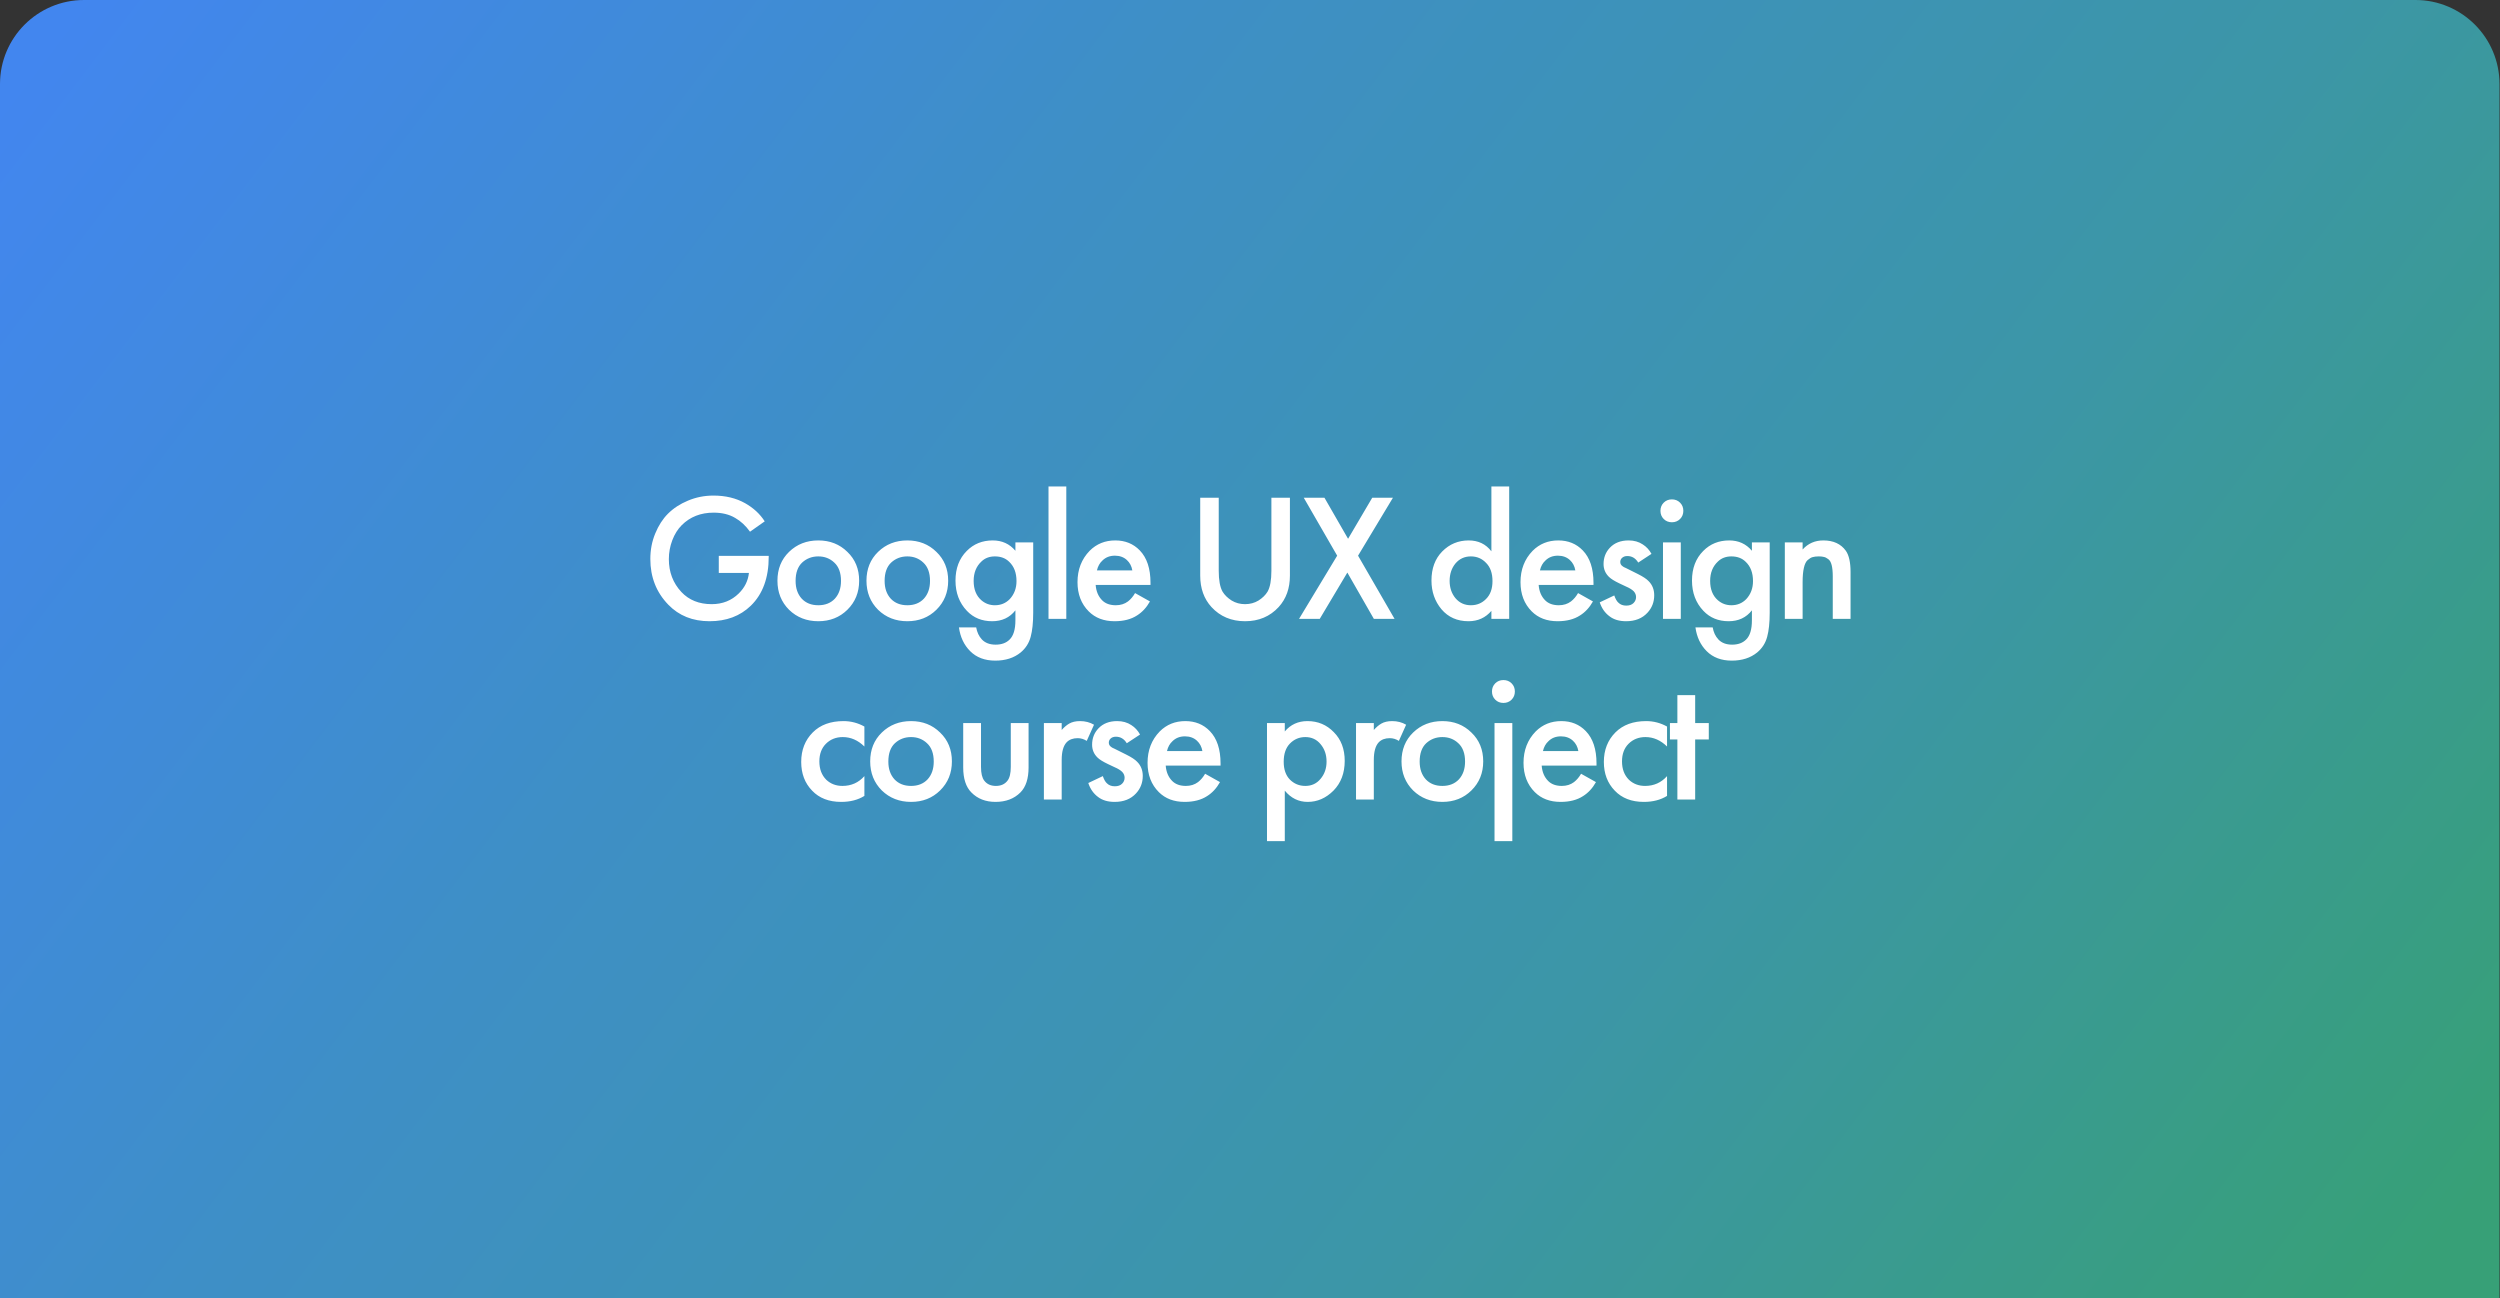 <svg width="595" height="309" viewBox="0 0 595 309" fill="none" xmlns="http://www.w3.org/2000/svg">
<rect x="0" y="0" width="595" height="309" fill="#333333" stroke="none"/>
<path d="M0 20.006C0 8.957 8.957 0 20.006 0H574.875C585.924 0 594.88 8.957 594.88 20.006V309H0V20.006Z" fill="url(#paint0_linear_222_10)"/>
<path d="M171.071 136.356V132.294H182.955V132.51C182.955 137.523 181.529 141.413 178.677 144.179C176.142 146.627 172.872 147.852 168.867 147.852C164.862 147.852 161.592 146.541 159.057 143.919C156.205 140.981 154.779 137.35 154.779 133.029C154.779 130.868 155.168 128.851 155.945 126.979C156.723 125.077 157.732 123.507 158.971 122.268C160.267 120.972 161.852 119.935 163.724 119.157C165.626 118.35 167.657 117.947 169.818 117.947C172.67 117.947 175.176 118.552 177.337 119.762C179.325 120.885 180.881 122.326 182.004 124.083L178.504 126.547C177.467 125.106 176.286 124.011 174.96 123.262C173.549 122.427 171.849 122.009 169.861 122.009C166.778 122.009 164.243 123.003 162.255 124.991C161.304 125.942 160.555 127.137 160.008 128.578C159.46 130.018 159.187 131.516 159.187 133.072C159.187 136.155 160.181 138.762 162.168 140.894C163.984 142.824 166.389 143.79 169.385 143.79C171.95 143.79 174.096 142.94 175.825 141.24C177.236 139.857 178.043 138.229 178.245 136.356H171.071ZM187.797 131.343C189.67 129.528 191.989 128.621 194.755 128.621C197.521 128.621 199.826 129.528 201.67 131.343C203.542 133.13 204.479 135.42 204.479 138.215C204.479 140.981 203.542 143.285 201.67 145.129C199.826 146.944 197.521 147.852 194.755 147.852C191.989 147.852 189.67 146.944 187.797 145.129C185.953 143.285 185.032 140.981 185.032 138.215C185.032 135.42 185.953 133.13 187.797 131.343ZM190.822 142.493C191.802 143.53 193.113 144.049 194.755 144.049C196.397 144.049 197.708 143.53 198.688 142.493C199.667 141.427 200.157 140.015 200.157 138.258C200.157 136.328 199.624 134.873 198.558 133.893C197.521 132.914 196.253 132.424 194.755 132.424C193.257 132.424 191.975 132.914 190.909 133.893C189.872 134.873 189.353 136.328 189.353 138.258C189.353 140.015 189.843 141.427 190.822 142.493ZM208.985 131.343C210.857 129.528 213.177 128.621 215.943 128.621C218.708 128.621 221.013 129.528 222.857 131.343C224.73 133.13 225.666 135.42 225.666 138.215C225.666 140.981 224.73 143.285 222.857 145.129C221.013 146.944 218.708 147.852 215.943 147.852C213.177 147.852 210.857 146.944 208.985 145.129C207.141 143.285 206.219 140.981 206.219 138.215C206.219 135.42 207.141 133.13 208.985 131.343ZM212.01 142.493C212.989 143.53 214.3 144.049 215.943 144.049C217.585 144.049 218.896 143.53 219.875 142.493C220.855 141.427 221.344 140.015 221.344 138.258C221.344 136.328 220.811 134.873 219.746 133.893C218.708 132.914 217.441 132.424 215.943 132.424C214.444 132.424 213.162 132.914 212.096 133.893C211.059 134.873 210.541 136.328 210.541 138.258C210.541 140.015 211.03 141.427 212.01 142.493ZM241.668 131.084V129.096H245.903V145.821C245.903 148.183 245.701 150.099 245.298 151.568C244.894 153.067 244.102 154.305 242.921 155.285C241.336 156.581 239.32 157.23 236.871 157.23C234.393 157.23 232.405 156.481 230.907 154.982C229.438 153.513 228.544 151.626 228.228 149.321H232.333C232.535 150.474 232.981 151.424 233.673 152.173C234.451 153.009 235.545 153.427 236.957 153.427C238.369 153.427 239.478 153.023 240.285 152.217C241.207 151.323 241.668 149.797 241.668 147.636V145.259C240.314 146.988 238.47 147.852 236.136 147.852C233.687 147.852 231.685 147.031 230.129 145.389C228.314 143.487 227.406 141.081 227.406 138.172C227.406 135.262 228.3 132.914 230.086 131.127C231.728 129.456 233.788 128.621 236.266 128.621C238.484 128.621 240.285 129.442 241.668 131.084ZM236.784 132.424C235.488 132.424 234.422 132.827 233.586 133.634C232.347 134.786 231.728 136.328 231.728 138.258C231.728 140.246 232.333 141.773 233.543 142.839C234.465 143.646 235.545 144.049 236.784 144.049C238.196 144.049 239.377 143.559 240.328 142.58C241.394 141.427 241.927 140.001 241.927 138.301C241.927 136.342 241.351 134.815 240.198 133.72C239.334 132.856 238.196 132.424 236.784 132.424ZM249.545 115.786H253.78V147.29H249.545V115.786ZM270.145 141.153L273.688 143.141C272.882 144.582 271.859 145.691 270.62 146.469C269.208 147.391 267.422 147.852 265.261 147.852C262.726 147.852 260.68 147.074 259.125 145.518C257.338 143.732 256.445 141.413 256.445 138.56C256.445 135.564 257.411 133.072 259.341 131.084C260.983 129.442 263.014 128.621 265.434 128.621C267.797 128.621 269.741 129.413 271.268 130.998C272.968 132.755 273.818 135.319 273.818 138.69V139.209H260.767C260.882 140.736 261.401 141.96 262.323 142.882C263.101 143.66 264.181 144.049 265.564 144.049C266.687 144.049 267.653 143.746 268.459 143.141C269.122 142.623 269.684 141.96 270.145 141.153ZM261.069 135.751H269.496C269.324 134.743 268.891 133.922 268.2 133.288C267.451 132.597 266.5 132.251 265.348 132.251C264.138 132.251 263.144 132.64 262.366 133.418C261.732 133.994 261.3 134.772 261.069 135.751ZM285.651 118.465H290.059V135.838C290.059 138.085 290.362 139.742 290.967 140.808C291.457 141.614 292.177 142.32 293.128 142.925C294.078 143.501 295.144 143.79 296.326 143.79C297.507 143.79 298.573 143.501 299.524 142.925C300.474 142.32 301.195 141.614 301.684 140.808C302.289 139.742 302.592 138.085 302.592 135.838V118.465H307V137.005C307 140.03 306.107 142.522 304.32 144.481C302.246 146.728 299.581 147.852 296.326 147.852C293.07 147.852 290.405 146.728 288.331 144.481C286.544 142.522 285.651 140.03 285.651 137.005V118.465ZM309.173 147.29L318.249 132.251L310.297 118.465H315.224L320.842 128.232L326.589 118.465H331.516L323.219 132.251L331.905 147.29H326.978L320.669 136.27L314.1 147.29H309.173ZM354.952 131.214V115.786H359.187V147.29H354.952V145.389C353.54 147.031 351.725 147.852 349.506 147.852C346.827 147.852 344.681 146.901 343.067 145C341.483 143.098 340.69 140.822 340.69 138.172C340.69 135.291 341.54 132.986 343.24 131.257C344.969 129.5 347.072 128.621 349.55 128.621C351.826 128.621 353.626 129.485 354.952 131.214ZM350.068 132.424C348.57 132.424 347.346 132.986 346.395 134.109C345.473 135.233 345.012 136.616 345.012 138.258C345.012 139.871 345.473 141.24 346.395 142.363C347.346 143.487 348.57 144.049 350.068 144.049C351.509 144.049 352.719 143.545 353.698 142.536C354.707 141.528 355.211 140.116 355.211 138.301C355.211 136.429 354.707 134.988 353.698 133.98C352.719 132.942 351.509 132.424 350.068 132.424ZM375.577 141.153L379.121 143.141C378.314 144.582 377.292 145.691 376.053 146.469C374.641 147.391 372.855 147.852 370.694 147.852C368.159 147.852 366.113 147.074 364.557 145.518C362.771 143.732 361.878 141.413 361.878 138.56C361.878 135.564 362.843 133.072 364.773 131.084C366.416 129.442 368.447 128.621 370.867 128.621C373.229 128.621 375.174 129.413 376.701 130.998C378.401 132.755 379.251 135.319 379.251 138.69V139.209H366.2C366.315 140.736 366.833 141.96 367.755 142.882C368.533 143.66 369.614 144.049 370.996 144.049C372.12 144.049 373.085 143.746 373.892 143.141C374.555 142.623 375.116 141.96 375.577 141.153ZM366.502 135.751H374.929C374.756 134.743 374.324 133.922 373.633 133.288C372.884 132.597 371.933 132.251 370.78 132.251C369.57 132.251 368.576 132.64 367.799 133.418C367.165 133.994 366.733 134.772 366.502 135.751ZM393.055 131.819L389.9 133.893C389.266 132.856 388.402 132.337 387.307 132.337C386.76 132.337 386.327 132.496 386.01 132.813C385.751 133.072 385.622 133.389 385.622 133.764C385.622 134.196 385.823 134.541 386.227 134.801C386.313 134.858 386.399 134.916 386.486 134.974C386.572 135.002 386.731 135.074 386.961 135.19C387.192 135.305 387.422 135.42 387.653 135.535L389.813 136.616C391.024 137.221 391.873 137.783 392.363 138.301C393.256 139.194 393.703 140.318 393.703 141.672C393.703 143.285 393.17 144.668 392.104 145.821C390.865 147.175 389.165 147.852 387.004 147.852C385.391 147.852 384.08 147.463 383.072 146.685C381.977 145.878 381.199 144.769 380.738 143.357L384.195 141.715C384.484 142.551 384.815 143.127 385.189 143.444C385.65 143.905 386.27 144.135 387.048 144.135C387.797 144.135 388.373 143.934 388.776 143.53C389.18 143.127 389.381 142.652 389.381 142.104C389.381 141.586 389.194 141.125 388.82 140.721C388.416 140.318 387.811 139.943 387.004 139.598L385.449 138.863C384.239 138.287 383.403 137.768 382.942 137.307C382.078 136.472 381.646 135.449 381.646 134.239C381.646 132.712 382.15 131.416 383.158 130.35C384.253 129.197 385.737 128.621 387.609 128.621C388.906 128.621 390.03 128.938 390.98 129.572C391.845 130.119 392.536 130.868 393.055 131.819ZM395.792 129.096H400.028V147.29H395.792V129.096ZM395.965 123.521C395.447 123.003 395.187 122.355 395.187 121.577C395.187 120.799 395.447 120.151 395.965 119.632C396.484 119.113 397.132 118.854 397.91 118.854C398.688 118.854 399.336 119.113 399.855 119.632C400.373 120.151 400.633 120.799 400.633 121.577C400.633 122.355 400.373 123.003 399.855 123.521C399.336 124.04 398.688 124.299 397.91 124.299C397.132 124.299 396.484 124.04 395.965 123.521ZM416.954 131.084V129.096H421.189V145.821C421.189 148.183 420.988 150.099 420.584 151.568C420.181 153.067 419.389 154.305 418.208 155.285C416.623 156.581 414.606 157.23 412.157 157.23C409.68 157.23 407.692 156.481 406.194 154.982C404.724 153.513 403.831 151.626 403.514 149.321H407.62C407.821 150.474 408.268 151.424 408.959 152.173C409.737 153.009 410.832 153.427 412.244 153.427C413.655 153.427 414.765 153.023 415.571 152.217C416.493 151.323 416.954 149.797 416.954 147.636V145.259C415.6 146.988 413.756 147.852 411.423 147.852C408.974 147.852 406.971 147.031 405.416 145.389C403.601 143.487 402.693 141.081 402.693 138.172C402.693 135.262 403.586 132.914 405.372 131.127C407.015 129.456 409.075 128.621 411.552 128.621C413.771 128.621 415.571 129.442 416.954 131.084ZM412.071 132.424C410.774 132.424 409.708 132.827 408.873 133.634C407.634 134.786 407.015 136.328 407.015 138.258C407.015 140.246 407.62 141.773 408.83 142.839C409.752 143.646 410.832 144.049 412.071 144.049C413.483 144.049 414.664 143.559 415.615 142.58C416.681 141.427 417.214 140.001 417.214 138.301C417.214 136.342 416.637 134.815 415.485 133.72C414.621 132.856 413.483 132.424 412.071 132.424ZM424.788 147.29V129.096H429.023V130.782C430.32 129.341 431.962 128.621 433.95 128.621C436.341 128.621 438.127 129.442 439.309 131.084C440.058 132.15 440.432 133.836 440.432 136.14V147.29H436.197V137.178C436.197 136.083 436.111 135.19 435.938 134.498C435.765 133.807 435.491 133.331 435.117 133.072C434.742 132.784 434.396 132.611 434.079 132.554C433.791 132.467 433.388 132.424 432.869 132.424C432.264 132.424 431.775 132.481 431.4 132.597C431.054 132.683 430.665 132.914 430.233 133.288C429.83 133.634 429.527 134.253 429.326 135.146C429.124 136.011 429.023 137.149 429.023 138.56V147.29H424.788ZM205.726 172.917V177.671C204.199 176.173 202.485 175.424 200.583 175.424C198.97 175.424 197.63 175.957 196.564 177.023C195.527 178.06 195.008 179.457 195.008 181.215C195.008 183.03 195.556 184.485 196.65 185.58C197.688 186.559 198.97 187.049 200.497 187.049C202.6 187.049 204.343 186.271 205.726 184.715V189.426C204.199 190.376 202.355 190.852 200.194 190.852C197.284 190.852 194.979 189.959 193.28 188.172C191.551 186.386 190.687 184.11 190.687 181.344C190.687 178.492 191.609 176.144 193.453 174.3C195.239 172.514 197.673 171.621 200.756 171.621C202.513 171.621 204.17 172.053 205.726 172.917ZM209.871 174.343C211.744 172.528 214.063 171.621 216.829 171.621C219.595 171.621 221.899 172.528 223.743 174.343C225.616 176.13 226.552 178.42 226.552 181.215C226.552 183.981 225.616 186.285 223.743 188.129C221.899 189.944 219.595 190.852 216.829 190.852C214.063 190.852 211.744 189.944 209.871 188.129C208.027 186.285 207.105 183.981 207.105 181.215C207.105 178.42 208.027 176.13 209.871 174.343ZM212.896 185.493C213.876 186.53 215.187 187.049 216.829 187.049C218.471 187.049 219.782 186.53 220.761 185.493C221.741 184.427 222.231 183.015 222.231 181.258C222.231 179.328 221.698 177.873 220.632 176.893C219.595 175.914 218.327 175.424 216.829 175.424C215.331 175.424 214.049 175.914 212.983 176.893C211.945 177.873 211.427 179.328 211.427 181.258C211.427 183.015 211.917 184.427 212.896 185.493ZM229.243 172.096H233.479V182.511C233.479 184.038 233.738 185.133 234.256 185.796C234.89 186.631 235.812 187.049 237.022 187.049C238.232 187.049 239.154 186.631 239.788 185.796C240.307 185.133 240.566 184.038 240.566 182.511V172.096H244.801V182.641C244.801 185.32 244.153 187.308 242.856 188.605C241.358 190.103 239.385 190.852 236.936 190.852C234.573 190.852 232.658 190.103 231.188 188.605C229.892 187.308 229.243 185.32 229.243 182.641V172.096ZM248.447 190.29V172.096H252.683V173.738C253.23 173.105 253.821 172.6 254.454 172.226C255.146 171.823 256.01 171.621 257.047 171.621C258.286 171.621 259.395 171.909 260.375 172.485L258.646 176.331C257.955 175.899 257.235 175.683 256.486 175.683C255.362 175.683 254.483 176.014 253.849 176.677C253.072 177.513 252.683 178.91 252.683 180.869V190.29H248.447ZM271.33 174.819L268.175 176.893C267.542 175.856 266.677 175.337 265.582 175.337C265.035 175.337 264.603 175.496 264.286 175.813C264.027 176.072 263.897 176.389 263.897 176.764C263.897 177.196 264.099 177.541 264.502 177.801C264.588 177.858 264.675 177.916 264.761 177.974C264.848 178.002 265.006 178.074 265.237 178.19C265.467 178.305 265.698 178.42 265.928 178.535L268.089 179.616C269.299 180.221 270.149 180.783 270.639 181.301C271.532 182.194 271.978 183.318 271.978 184.672C271.978 186.285 271.445 187.668 270.379 188.821C269.141 190.175 267.441 190.852 265.28 190.852C263.667 190.852 262.356 190.463 261.347 189.685C260.252 188.878 259.475 187.769 259.014 186.357L262.471 184.715C262.759 185.551 263.09 186.127 263.465 186.444C263.926 186.905 264.545 187.135 265.323 187.135C266.072 187.135 266.648 186.934 267.052 186.53C267.455 186.127 267.657 185.652 267.657 185.104C267.657 184.586 267.469 184.125 267.095 183.721C266.692 183.318 266.087 182.943 265.28 182.598L263.724 181.863C262.514 181.287 261.679 180.768 261.218 180.307C260.353 179.472 259.921 178.449 259.921 177.239C259.921 175.712 260.425 174.416 261.434 173.35C262.529 172.197 264.012 171.621 265.885 171.621C267.181 171.621 268.305 171.938 269.256 172.572C270.12 173.119 270.812 173.868 271.33 174.819ZM286.816 184.153L290.36 186.141C289.553 187.582 288.531 188.691 287.292 189.469C285.88 190.391 284.094 190.852 281.933 190.852C279.398 190.852 277.352 190.074 275.796 188.518C274.01 186.732 273.117 184.413 273.117 181.56C273.117 178.564 274.082 176.072 276.013 174.084C277.655 172.442 279.686 171.621 282.106 171.621C284.468 171.621 286.413 172.413 287.94 173.998C289.64 175.755 290.49 178.319 290.49 181.69V182.209H277.439C277.554 183.736 278.073 184.96 278.994 185.882C279.772 186.66 280.853 187.049 282.236 187.049C283.359 187.049 284.324 186.746 285.131 186.141C285.794 185.623 286.356 184.96 286.816 184.153ZM277.741 178.751H286.168C285.995 177.743 285.563 176.922 284.872 176.288C284.123 175.597 283.172 175.251 282.02 175.251C280.81 175.251 279.816 175.64 279.038 176.418C278.404 176.994 277.972 177.772 277.741 178.751ZM305.78 188.172V200.186H301.545V172.096H305.78V174.084C307.163 172.442 308.964 171.621 311.182 171.621C313.66 171.621 315.749 172.5 317.449 174.257C319.177 175.986 320.042 178.262 320.042 181.085C320.042 183.995 319.148 186.357 317.362 188.172C315.576 189.959 313.53 190.852 311.226 190.852C309.065 190.852 307.25 189.959 305.78 188.172ZM310.664 175.424C309.223 175.424 307.999 175.942 306.99 176.98C306.011 177.988 305.521 179.429 305.521 181.301C305.521 183.116 306.011 184.528 306.99 185.536C307.999 186.545 309.223 187.049 310.664 187.049C312.162 187.049 313.372 186.487 314.294 185.363C315.245 184.24 315.72 182.871 315.72 181.258C315.72 179.616 315.245 178.233 314.294 177.109C313.372 175.986 312.162 175.424 310.664 175.424ZM322.733 190.29V172.096H326.968V173.738C327.515 173.105 328.106 172.6 328.74 172.226C329.431 171.823 330.295 171.621 331.333 171.621C332.571 171.621 333.681 171.909 334.66 172.485L332.932 176.331C332.24 175.899 331.52 175.683 330.771 175.683C329.647 175.683 328.768 176.014 328.135 176.677C327.357 177.513 326.968 178.91 326.968 180.869V190.29H322.733ZM336.324 174.343C338.197 172.528 340.516 171.621 343.282 171.621C346.048 171.621 348.352 172.528 350.196 174.343C352.069 176.13 353.005 178.42 353.005 181.215C353.005 183.981 352.069 186.285 350.196 188.129C348.352 189.944 346.048 190.852 343.282 190.852C340.516 190.852 338.197 189.944 336.324 188.129C334.48 186.285 333.558 183.981 333.558 181.215C333.558 178.42 334.48 176.13 336.324 174.343ZM339.349 185.493C340.329 186.53 341.64 187.049 343.282 187.049C344.924 187.049 346.235 186.53 347.214 185.493C348.194 184.427 348.684 183.015 348.684 181.258C348.684 179.328 348.151 177.873 347.085 176.893C346.048 175.914 344.78 175.424 343.282 175.424C341.784 175.424 340.502 175.914 339.436 176.893C338.398 177.873 337.88 179.328 337.88 181.258C337.88 183.015 338.37 184.427 339.349 185.493ZM355.696 172.096H359.932V200.186H355.696V172.096ZM355.869 166.521C355.351 166.003 355.091 165.355 355.091 164.577C355.091 163.799 355.351 163.151 355.869 162.632C356.388 162.113 357.036 161.854 357.814 161.854C358.592 161.854 359.24 162.113 359.759 162.632C360.277 163.151 360.537 163.799 360.537 164.577C360.537 165.355 360.277 166.003 359.759 166.521C359.24 167.04 358.592 167.299 357.814 167.299C357.036 167.299 356.388 167.04 355.869 166.521ZM376.296 184.153L379.84 186.141C379.033 187.582 378.011 188.691 376.772 189.469C375.36 190.391 373.574 190.852 371.413 190.852C368.878 190.852 366.832 190.074 365.276 188.518C363.49 186.732 362.597 184.413 362.597 181.56C362.597 178.564 363.562 176.072 365.493 174.084C367.135 172.442 369.166 171.621 371.586 171.621C373.948 171.621 375.893 172.413 377.42 173.998C379.12 175.755 379.97 178.319 379.97 181.69V182.209H366.919C367.034 183.736 367.552 184.96 368.474 185.882C369.252 186.66 370.333 187.049 371.716 187.049C372.839 187.049 373.804 186.746 374.611 186.141C375.274 185.623 375.835 184.96 376.296 184.153ZM367.221 178.751H375.648C375.475 177.743 375.043 176.922 374.352 176.288C373.603 175.597 372.652 175.251 371.5 175.251C370.289 175.251 369.296 175.64 368.518 176.418C367.884 176.994 367.452 177.772 367.221 178.751ZM396.756 172.917V177.671C395.229 176.173 393.514 175.424 391.613 175.424C390 175.424 388.66 175.957 387.594 177.023C386.557 178.06 386.038 179.457 386.038 181.215C386.038 183.03 386.586 184.485 387.68 185.58C388.718 186.559 390 187.049 391.527 187.049C393.63 187.049 395.373 186.271 396.756 184.715V189.426C395.229 190.376 393.385 190.852 391.224 190.852C388.314 190.852 386.009 189.959 384.31 188.172C382.581 186.386 381.717 184.11 381.717 181.344C381.717 178.492 382.639 176.144 384.482 174.3C386.269 172.514 388.703 171.621 391.786 171.621C393.543 171.621 395.2 172.053 396.756 172.917ZM406.692 175.986H403.451V190.29H399.216V175.986H397.444V172.096H399.216V165.441H403.451V172.096H406.692V175.986Z" fill="white"/>
<defs>
<linearGradient id="paint0_linear_222_10" x1="12.378" y1="8.195" x2="510.643" y2="387.499" gradientUnits="userSpaceOnUse">
<stop stop-color="#4286EF"/>
<stop offset="0.336" stop-color="#3E8FC6"/>
<stop offset="0.685" stop-color="#3C96A7"/>
<stop offset="1" stop-color="#37A077"/>
</linearGradient>
</defs>
</svg>
